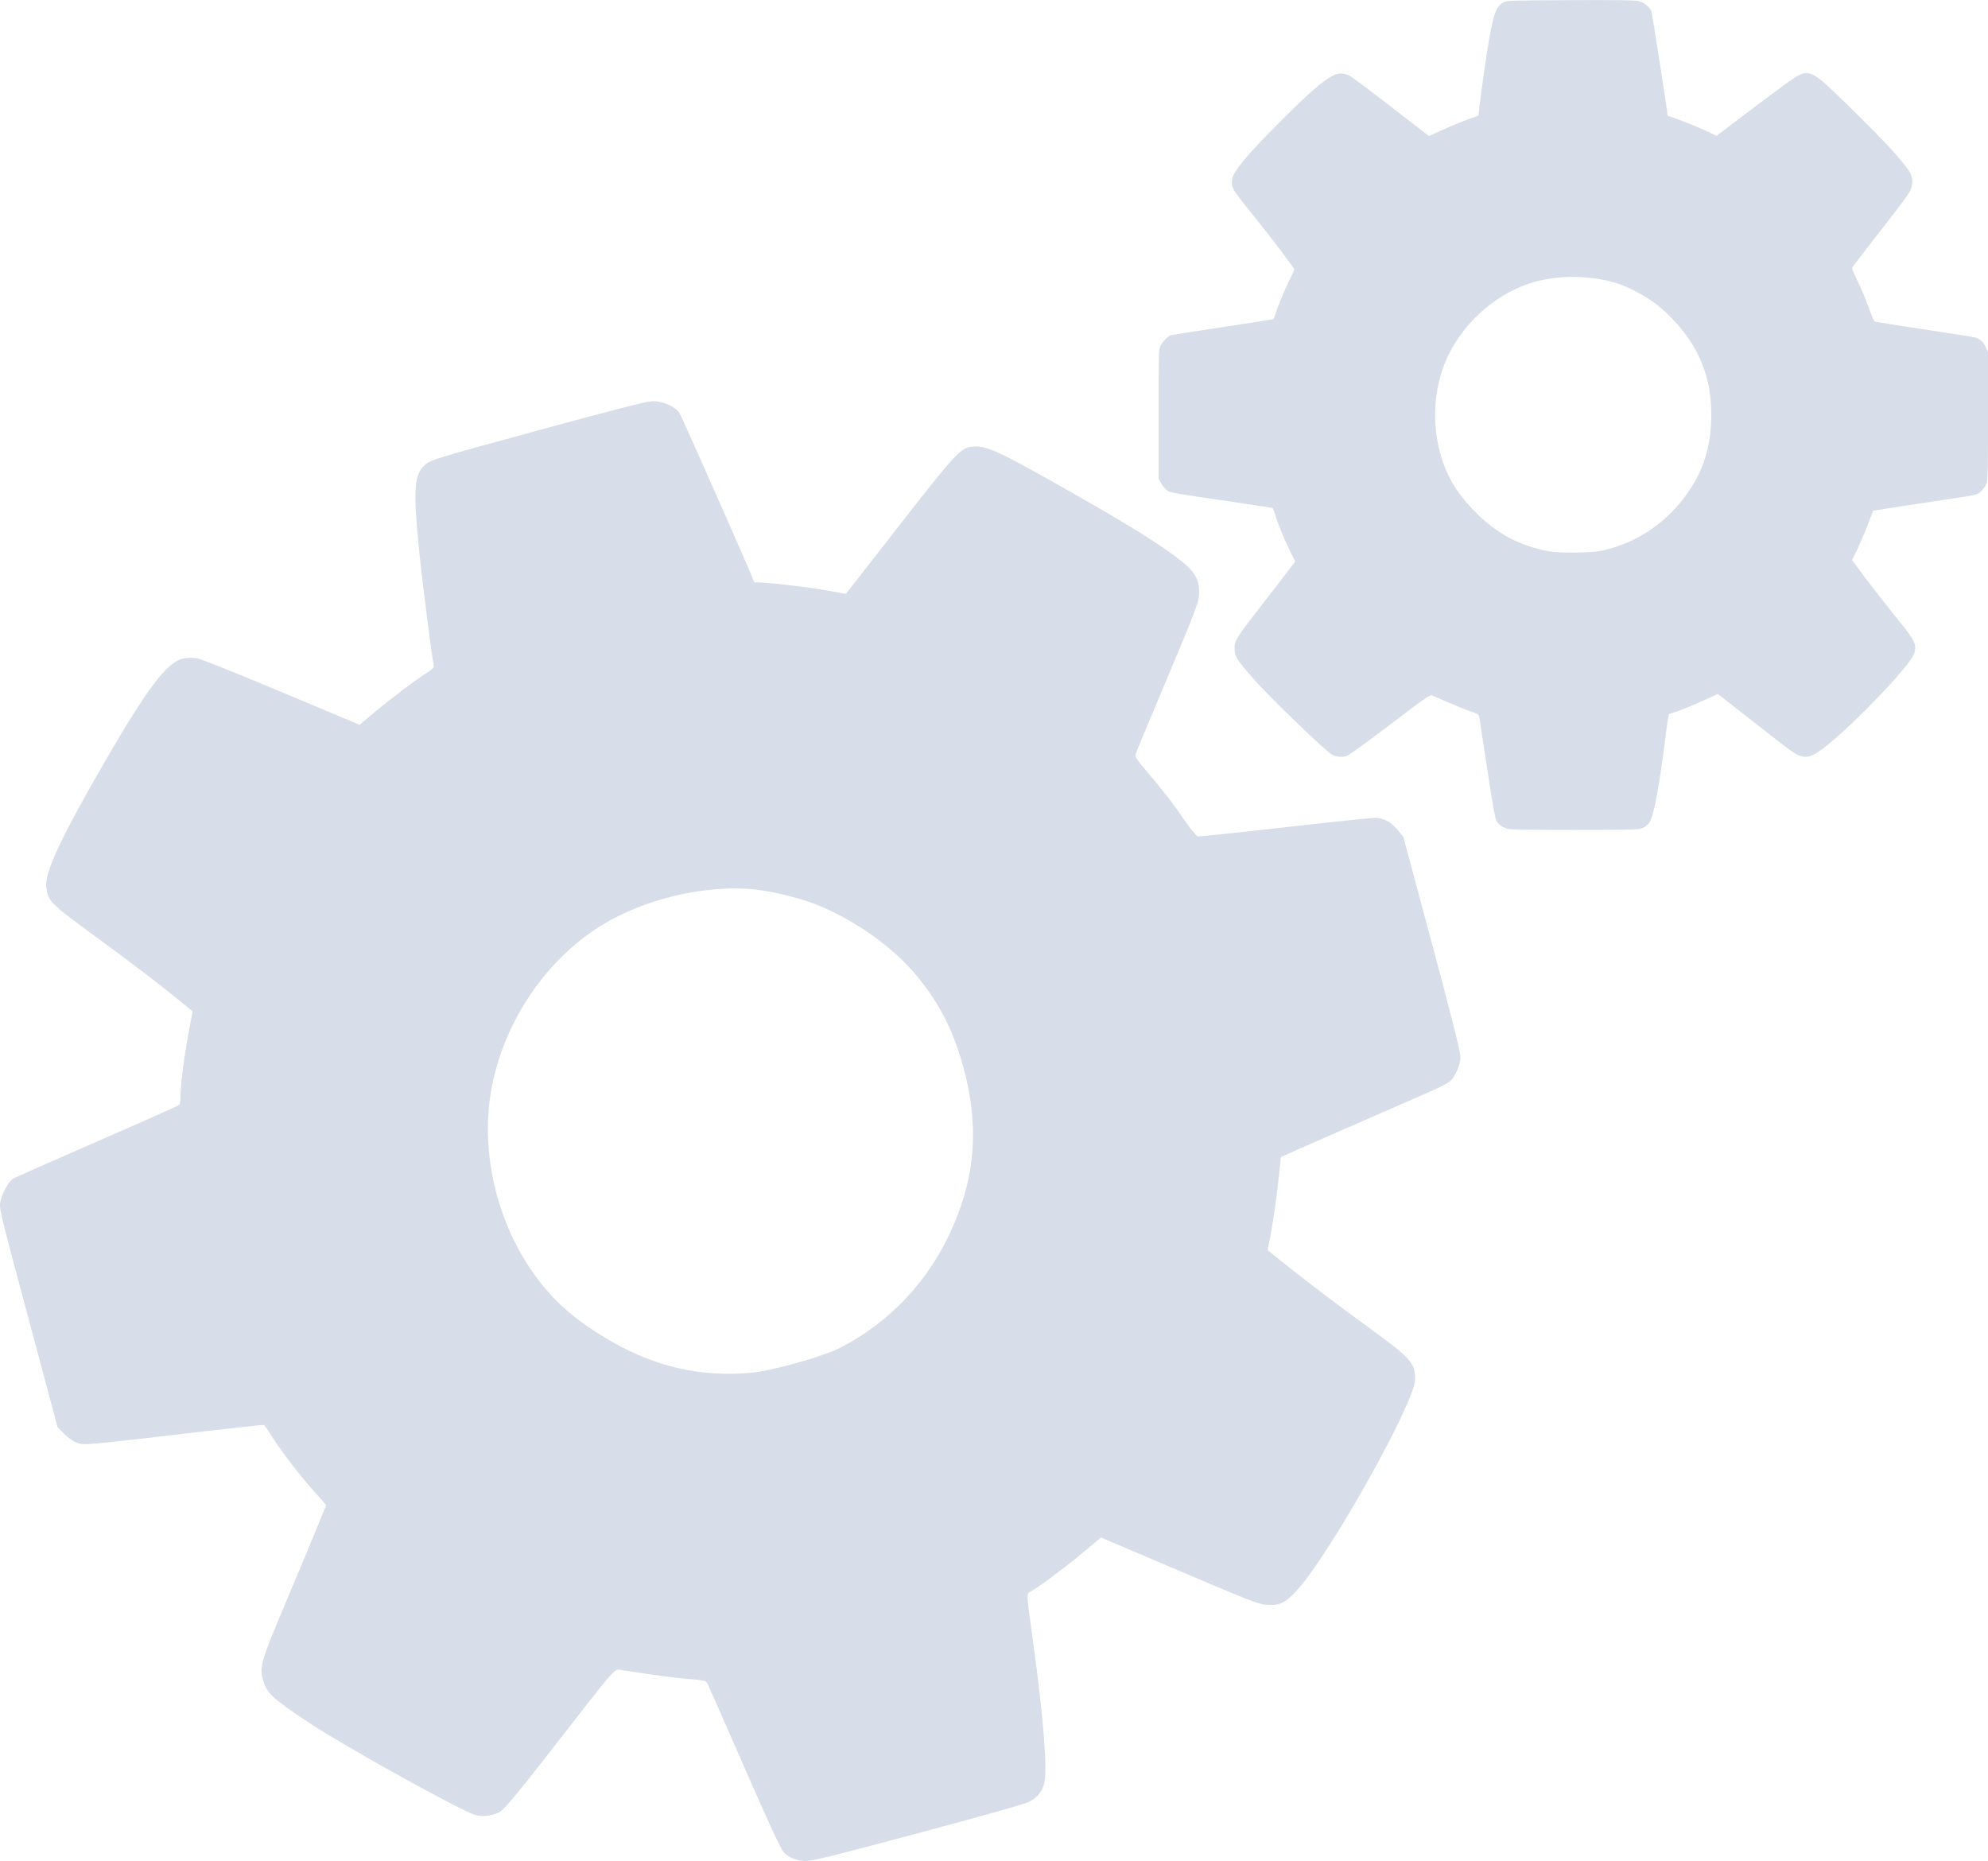 <?xml version="1.0" encoding="UTF-8" standalone="no"?>
<svg
   xmlns:dc="http://purl.org/dc/elements/1.1/"
   xmlns:cc="http://creativecommons.org/ns#"
   xmlns:rdf="http://www.w3.org/1999/02/22-rdf-syntax-ns#"
   xmlns:svg="http://www.w3.org/2000/svg"
   xmlns="http://www.w3.org/2000/svg"
   xmlns:sodipodi="http://sodipodi.sourceforge.net/DTD/sodipodi-0.dtd"
   xmlns:inkscape="http://www.inkscape.org/namespaces/inkscape"
   width="140.992mm"
   height="131.973mm"
   viewBox="0 0 140.992 131.973"
   version="1.1"
   id="svg8"
   inkscape:version="1.0.1 (3bc2e813f5, 2020-09-07)"
   sodipodi:docname="settings1.svg">
  <defs
     id="defs2">
    <marker
       style="overflow:visible"
       id="marker1467"
       refX="0"
       refY="0"
       orient="auto"
       inkscape:stockid="Arrow1Send"
       inkscape:isstock="true">
      <path
         transform="matrix(-0.2,0,0,-0.2,-1.2,0)"
         style="fill:#000000;fill-opacity:1;fill-rule:evenodd;stroke:#000000;stroke-width:1pt;stroke-opacity:1"
         d="M 0,0 5,-5 -12.5,0 5,5 Z"
         id="path1465" />
    </marker>
    <marker
       style="overflow:visible"
       id="marker1429"
       refX="0"
       refY="0"
       orient="auto"
       inkscape:stockid="Arrow1Send"
       inkscape:isstock="true">
      <path
         transform="matrix(-0.2,0,0,-0.2,-1.2,0)"
         style="fill:#000000;fill-opacity:1;fill-rule:evenodd;stroke:#000000;stroke-width:1pt;stroke-opacity:1"
         d="M 0,0 5,-5 -12.5,0 5,5 Z"
         id="path1427" />
    </marker>
    <marker
       style="overflow:visible"
       id="marker1289"
       refX="0"
       refY="0"
       orient="auto"
       inkscape:stockid="Arrow1Send"
       inkscape:isstock="true">
      <path
         transform="matrix(-0.2,0,0,-0.2,-1.2,0)"
         style="fill:#000000;fill-opacity:1;fill-rule:evenodd;stroke:#000000;stroke-width:1pt;stroke-opacity:1"
         d="M 0,0 5,-5 -12.5,0 5,5 Z"
         id="path1287" />
    </marker>
  </defs>
  <sodipodi:namedview
     id="base"
     pagecolor="#ffffff"
     bordercolor="#666666"
     borderopacity="1.0"
     inkscape:pageopacity="0.0"
     inkscape:pageshadow="2"
     inkscape:zoom="0.175"
     inkscape:cx="-1167.6848"
     inkscape:cy="498.74483"
     inkscape:document-units="mm"
     inkscape:current-layer="layer1"
     inkscape:document-rotation="0"
     showgrid="false"
     inkscape:snap-global="false"
     inkscape:window-width="1920"
     inkscape:window-height="972"
     inkscape:window-x="0"
     inkscape:window-y="27"
     inkscape:window-maximized="1"
     fit-margin-top="0"
     fit-margin-left="0"
     fit-margin-right="0"
     fit-margin-bottom="0" />
  <g
     inkscape:label="Layer 1"
     inkscape:groupmode="layer"
     id="layer1"
     transform="translate(-116.49,-273.046)">
    <path
       style="fill:#d8dee9;stroke-width:1;fill-opacity:1"
       d="m 173.558,405.018 c -0.635,-0.051 -1.115,-0.247 -1.472,-0.599 -0.198,-0.195 -1.067,-2.069 -2.805,-6.043 -1.385,-3.168 -2.569,-5.856 -2.63,-5.973 -0.084,-0.16 -0.385,-0.231 -1.2,-0.284 -0.598,-0.039 -1.915,-0.197 -2.925,-0.35 -1.01,-0.153 -1.981,-0.298 -2.156,-0.322 -0.297,-0.04 -0.58,0.293 -4.141,4.885 -2.706,3.49 -3.947,5.001 -4.253,5.178 -0.521,0.302 -1.26,0.401 -1.792,0.241 -1.061,-0.32 -9.316,-4.903 -11.756,-6.526 -2.728,-1.815 -3.028,-2.1 -3.306,-3.14 -0.231,-0.862 -0.087,-1.334 1.672,-5.497 0.839,-1.986 1.82,-4.331 2.178,-5.212 l 0.652,-1.601 -0.939,-1.057 c -1.019,-1.147 -2.45,-3.034 -3.028,-3.99 -0.199,-0.33 -0.41,-0.614 -0.468,-0.631 -0.058,-0.017 -2.115,0.204 -4.571,0.491 -8.187,0.958 -8.154,0.955 -8.655,0.779 -0.252,-0.089 -0.669,-0.379 -0.925,-0.644 l -0.467,-0.483 -2.082,-7.769 c -2.076,-7.748 -2.081,-7.77 -1.958,-8.288 0.141,-0.592 0.59,-1.373 0.899,-1.563 0.115,-0.071 2.79,-1.254 5.944,-2.628 3.154,-1.375 5.775,-2.542 5.824,-2.594 0.049,-0.052 0.086,-0.245 0.084,-0.428 -0.013,-0.759 0.237,-2.813 0.541,-4.457 l 0.325,-1.754 -0.986,-0.803 c -1.565,-1.275 -3.238,-2.548 -6.199,-4.717 -2.904,-2.127 -3.065,-2.293 -3.192,-3.273 -0.132,-1.02 0.992,-3.436 4.095,-8.808 3.043,-5.266 4.44,-7.123 5.576,-7.409 0.275,-0.069 0.745,-0.077 1.046,-0.018 0.3,0.059 3.008,1.144 6.018,2.41 3.01,1.266 5.481,2.299 5.491,2.297 0.01,-0.003 0.505,-0.415 1.098,-0.916 1.14,-0.962 3.013,-2.37 3.758,-2.824 0.244,-0.149 0.428,-0.33 0.409,-0.402 -0.117,-0.437 -0.846,-6.148 -1.053,-8.252 -0.432,-4.384 -0.358,-5.35 0.46,-6.071 0.354,-0.312 0.788,-0.443 7.906,-2.387 5.225,-1.427 7.72,-2.066 8.146,-2.087 0.734,-0.035 1.645,0.357 1.964,0.846 0.183,0.282 5.182,11.588 5.273,11.926 0.017,0.062 0.086,0.099 0.153,0.081 0.254,-0.068 3.59,0.304 4.951,0.552 l 1.417,0.259 3.837,-4.919 c 3.995,-5.121 4.312,-5.459 5.185,-5.531 0.988,-0.082 1.856,0.33 7.651,3.633 3.56,2.029 5.688,3.364 7.038,4.417 1.02,0.795 1.346,1.347 1.347,2.275 3.1e-4,0.678 -0.196,1.199 -2.495,6.644 -1.024,2.426 -1.91,4.555 -1.969,4.732 -0.101,0.306 -0.064,0.371 0.793,1.383 1.193,1.409 1.768,2.155 2.656,3.444 0.407,0.591 0.82,1.092 0.917,1.112 0.097,0.021 2.884,-0.269 6.193,-0.645 3.309,-0.375 6.192,-0.676 6.408,-0.668 0.605,0.023 1.09,0.284 1.552,0.835 l 0.423,0.504 2.034,7.585 c 1.437,5.358 2.03,7.722 2.02,8.052 -0.016,0.555 -0.363,1.364 -0.725,1.695 -0.143,0.131 -0.775,0.461 -1.403,0.734 -5.375,2.339 -10.601,4.632 -10.61,4.656 -0.006,0.016 -0.05,0.45 -0.099,0.964 -0.134,1.424 -0.418,3.466 -0.641,4.606 l -0.2,1.024 1.022,0.823 c 1.564,1.26 3.855,2.997 6.279,4.762 2.873,2.092 3.173,2.433 3.159,3.59 -0.02,1.629 -5.996,12.31 -8.337,14.899 -0.825,0.913 -1.212,1.119 -2.039,1.083 -0.747,-0.033 -0.909,-0.095 -7.567,-2.931 l -4.325,-1.842 -1.373,1.135 c -1.335,1.103 -3.016,2.354 -3.601,2.678 -0.339,0.188 -0.351,-0.09 0.169,3.72 0.697,5.106 0.991,8.73 0.793,9.766 -0.123,0.645 -0.416,1.048 -1.017,1.402 -0.289,0.17 -2.78,0.878 -7.963,2.264 -6.18,1.652 -7.631,2.009 -8.033,1.977 z m 2.571,-36.425 c 4.096,-2.127 7.117,-5.743 8.597,-10.293 0.989,-3.039 1.025,-6.079 0.112,-9.484 -0.754,-2.812 -1.871,-4.93 -3.674,-6.964 -1.653,-1.865 -4.247,-3.651 -6.754,-4.65 -1.358,-0.541 -3.468,-1.031 -4.839,-1.122 -3.375,-0.224 -7.403,0.762 -10.318,2.524 -3.908,2.363 -6.894,6.675 -7.845,11.329 -1.084,5.302 0.694,11.394 4.453,15.261 1.023,1.053 2.381,2.06 4.061,3.014 3.12,1.771 6.2,2.469 9.704,2.198 1.521,-0.117 5.228,-1.151 6.503,-1.813 z"
       id="path875" />
    <path
       style="fill:#d8dee9;stroke-width:1;fill-opacity:1"
       d="m 223.332,331.796 c -0.342,-0.122 -0.579,-0.301 -0.723,-0.548 -0.08,-0.137 -0.283,-1.299 -0.654,-3.747 -0.296,-1.952 -0.551,-3.609 -0.568,-3.683 -0.023,-0.1 -0.178,-0.184 -0.62,-0.334 -0.324,-0.11 -1.027,-0.391 -1.561,-0.625 -0.535,-0.234 -1.048,-0.457 -1.142,-0.496 -0.158,-0.066 -0.363,0.076 -3.005,2.082 -2.008,1.525 -2.916,2.175 -3.11,2.227 -0.332,0.089 -0.754,0.035 -1.024,-0.132 -0.538,-0.333 -4.413,-4.08 -5.519,-5.336 -1.236,-1.404 -1.359,-1.605 -1.359,-2.22 0,-0.509 0.149,-0.749 1.735,-2.784 0.756,-0.971 1.643,-2.12 1.971,-2.552 l 0.596,-0.786 -0.361,-0.722 c -0.392,-0.783 -0.903,-2.035 -1.08,-2.648 -0.061,-0.211 -0.135,-0.399 -0.165,-0.417 -0.029,-0.018 -1.196,-0.2 -2.593,-0.405 -4.656,-0.681 -4.638,-0.678 -4.888,-0.849 -0.126,-0.086 -0.313,-0.308 -0.415,-0.492 l -0.186,-0.335 v -4.592 c 0,-4.579 4.4e-4,-4.593 0.145,-4.86 0.165,-0.306 0.528,-0.67 0.727,-0.729 0.074,-0.022 1.724,-0.279 3.667,-0.571 1.943,-0.292 3.561,-0.548 3.595,-0.57 0.035,-0.021 0.084,-0.122 0.109,-0.224 0.105,-0.42 0.546,-1.516 0.957,-2.378 l 0.438,-0.919 -0.425,-0.589 c -0.675,-0.934 -1.409,-1.884 -2.722,-3.518 -1.287,-1.602 -1.352,-1.718 -1.277,-2.276 0.078,-0.582 1.054,-1.748 3.56,-4.252 2.456,-2.455 3.501,-3.272 4.17,-3.262 0.162,0.003 0.422,0.068 0.579,0.145 0.157,0.077 1.49,1.075 2.963,2.218 1.473,1.143 2.683,2.078 2.689,2.078 0.006,0 0.34,-0.154 0.741,-0.343 0.771,-0.362 2.012,-0.862 2.49,-1.002 0.157,-0.046 0.285,-0.119 0.285,-0.161 0,-0.258 0.442,-3.515 0.639,-4.706 0.41,-2.481 0.593,-3.003 1.151,-3.28 0.241,-0.12 0.5,-0.128 4.713,-0.148 3.092,-0.015 4.563,0.001 4.801,0.053 0.41,0.089 0.855,0.44 0.958,0.757 0.059,0.182 1.146,7.156 1.146,7.356 0,0.037 0.033,0.067 0.072,0.067 0.15,0 1.935,0.698 2.649,1.036 l 0.744,0.352 2.843,-2.146 c 2.96,-2.234 3.184,-2.373 3.677,-2.284 0.557,0.101 0.975,0.456 3.682,3.134 1.663,1.645 2.64,2.696 3.229,3.476 0.445,0.589 0.544,0.942 0.407,1.454 -0.1,0.374 -0.285,0.632 -2.358,3.295 -0.923,1.186 -1.727,2.23 -1.785,2.319 -0.101,0.154 -0.09,0.195 0.233,0.88 0.45,0.954 0.657,1.449 0.956,2.292 0.137,0.386 0.291,0.723 0.341,0.749 0.051,0.026 1.63,0.278 3.511,0.56 1.88,0.282 3.515,0.542 3.632,0.579 0.33,0.102 0.559,0.318 0.733,0.69 l 0.159,0.34 10e-4,4.484 c 4.5e-4,3.167 -0.022,4.559 -0.076,4.739 -0.091,0.304 -0.401,0.699 -0.651,0.827 -0.098,0.051 -0.495,0.14 -0.882,0.198 -3.31,0.495 -6.531,0.988 -6.539,1 -0.006,0.008 -0.094,0.241 -0.197,0.517 -0.284,0.766 -0.743,1.85 -1.034,2.445 l -0.262,0.535 0.442,0.605 c 0.677,0.926 1.683,2.223 2.759,3.554 1.275,1.578 1.39,1.811 1.212,2.447 -0.252,0.895 -5.126,5.903 -6.799,6.985 -0.59,0.382 -0.834,0.438 -1.284,0.296 -0.407,-0.128 -0.487,-0.187 -3.74,-2.735 l -2.113,-1.655 -0.925,0.423 c -0.9,0.411 -2.011,0.852 -2.381,0.945 -0.215,0.054 -0.18,-0.101 -0.457,2.077 -0.37,2.919 -0.744,4.961 -1.006,5.503 -0.163,0.337 -0.384,0.517 -0.768,0.623 -0.184,0.051 -1.663,0.073 -4.726,0.072 -3.652,-0.002 -4.506,-0.02 -4.722,-0.097 z m 6.8,-19.708 c 2.573,-0.568 4.774,-2.116 6.262,-4.406 0.994,-1.53 1.463,-3.201 1.463,-5.214 0,-1.662 -0.303,-2.996 -0.997,-4.383 -0.636,-1.273 -1.803,-2.641 -3.037,-3.562 -0.669,-0.499 -1.76,-1.081 -2.503,-1.334 -1.828,-0.622 -4.195,-0.674 -6.063,-0.133 -2.504,0.726 -4.788,2.662 -6.001,5.088 -1.381,2.764 -1.301,6.386 0.201,9.074 0.409,0.732 1.009,1.488 1.794,2.262 1.459,1.438 3.054,2.278 5.027,2.646 0.856,0.16 3.054,0.138 3.854,-0.039 z"
       id="path877" />
  </g>
</svg>
